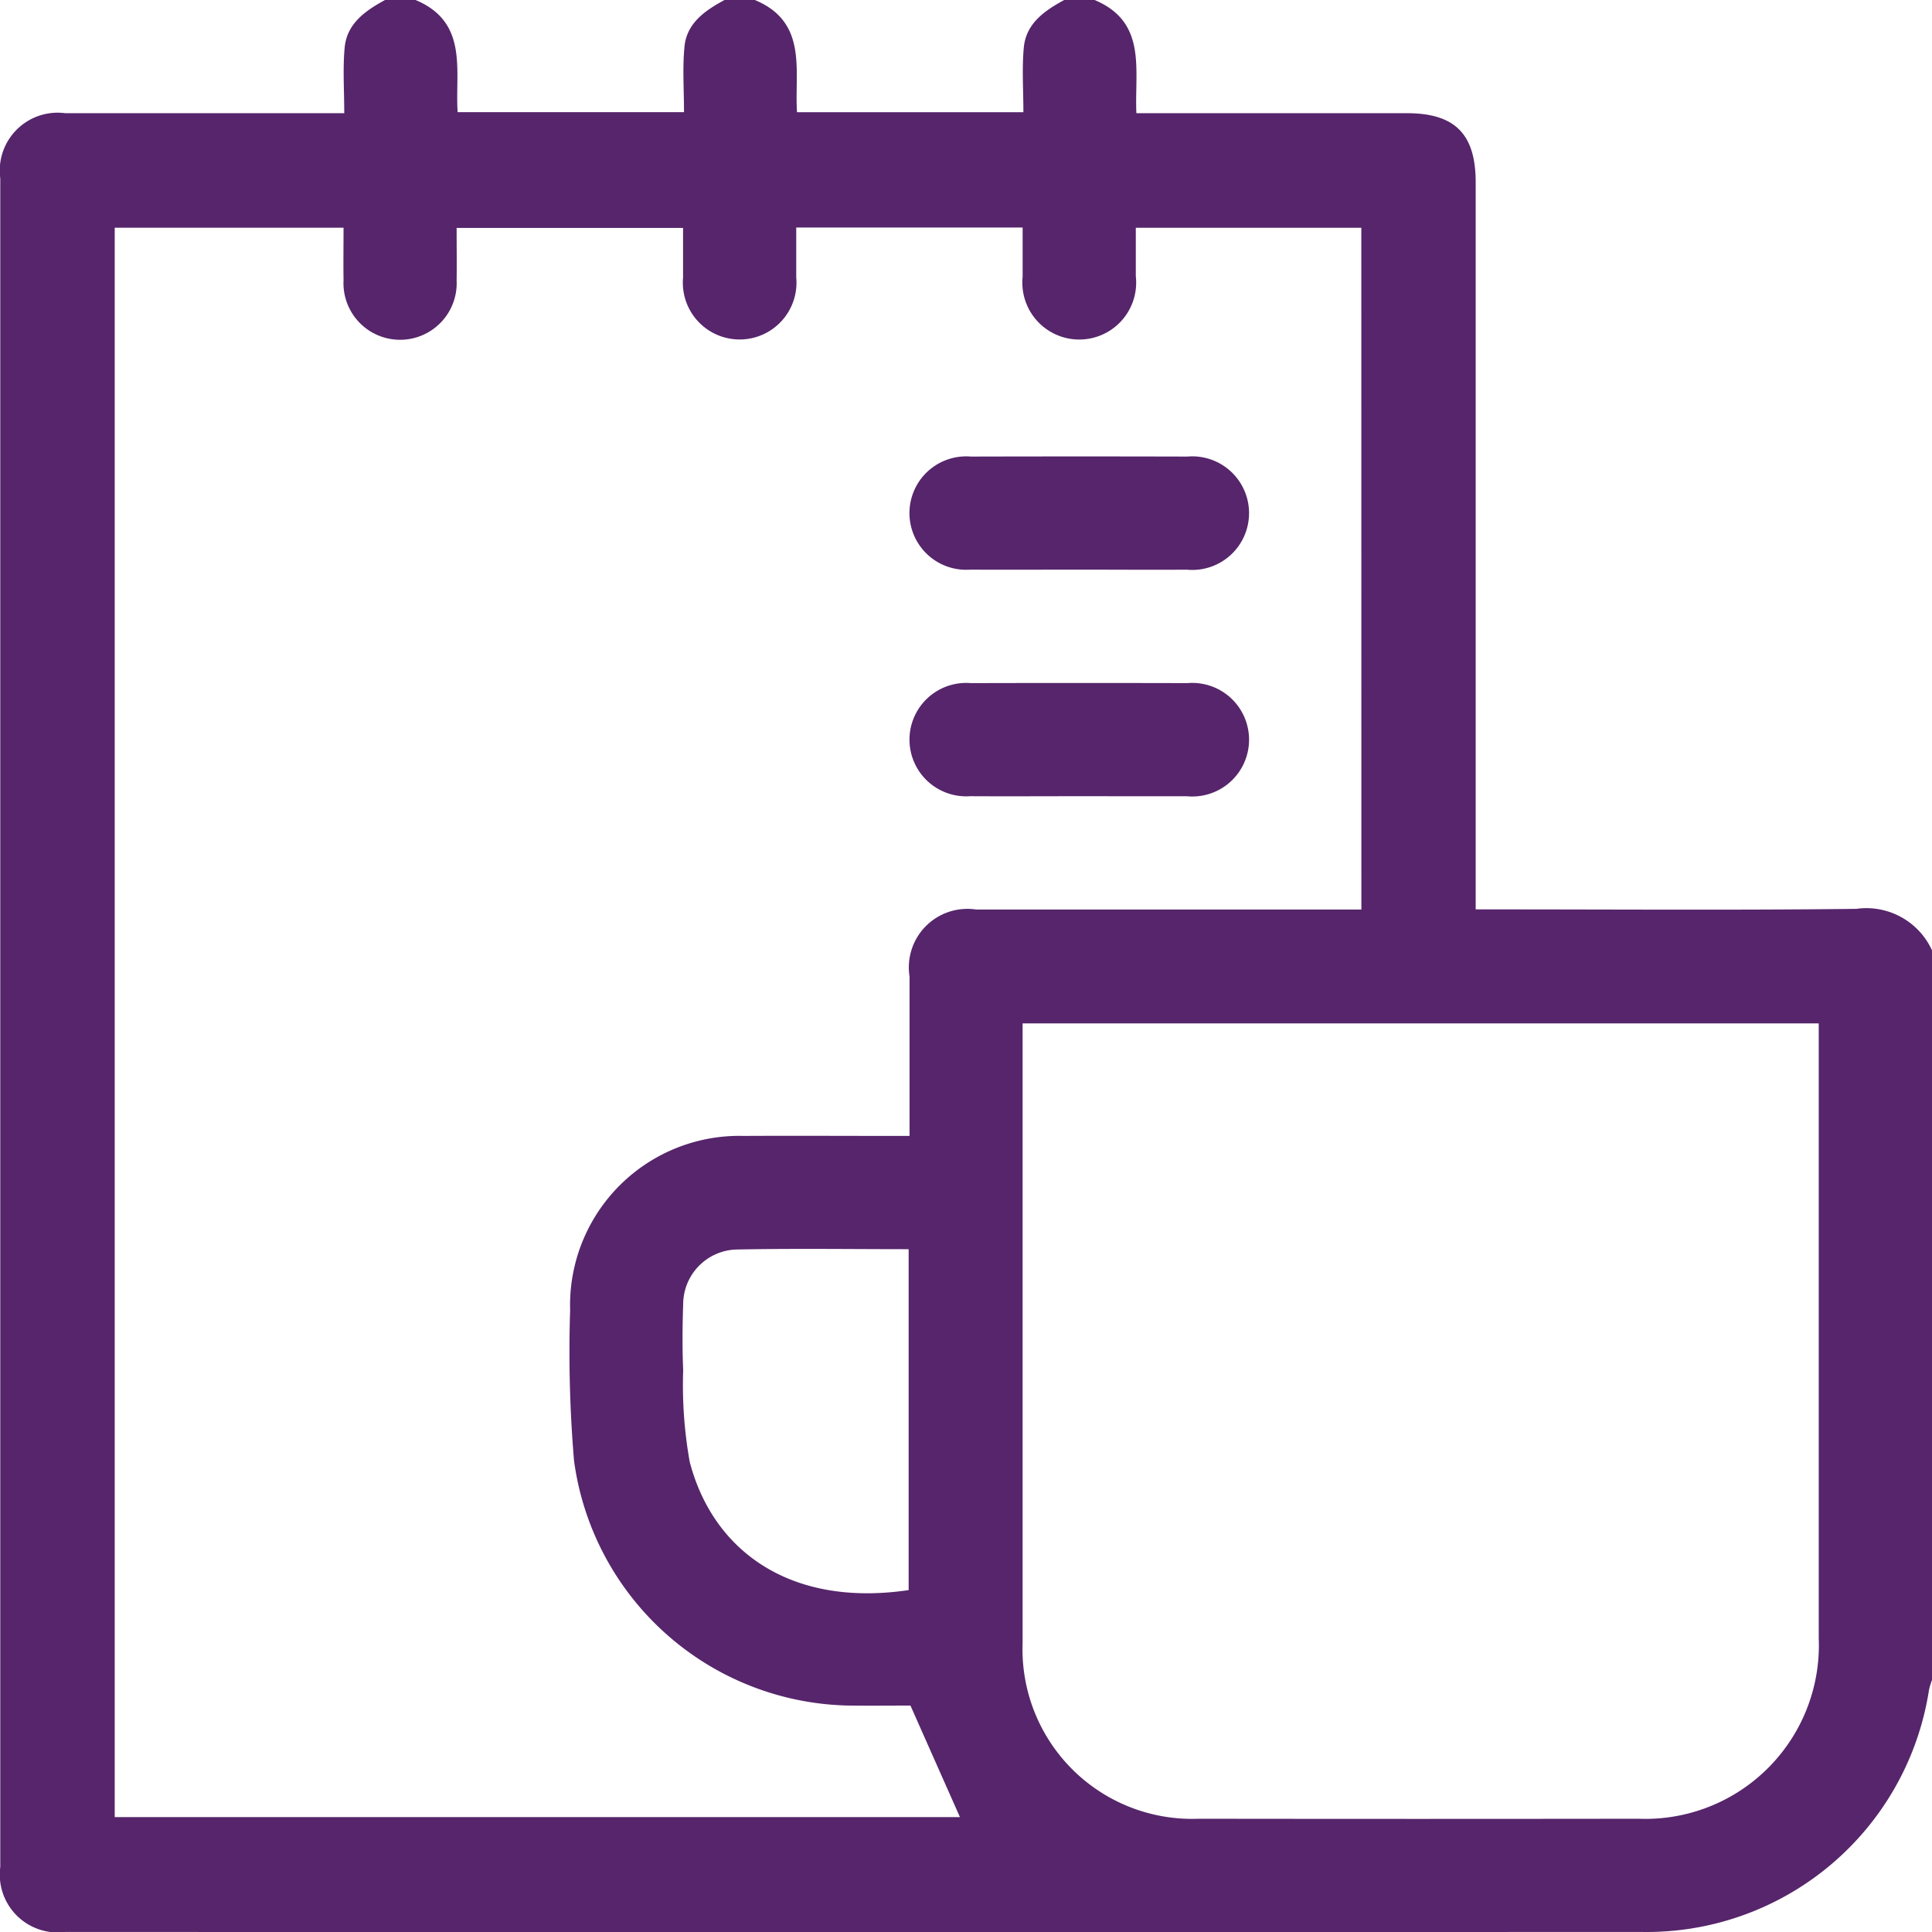 <svg xmlns="http://www.w3.org/2000/svg" width="63.711" height="63.713" viewBox="0 0 63.711 63.713">
  <g id="Group_15" data-name="Group 15" transform="translate(-1697.996 -1755.111)">
    <path id="Path_221" data-name="Path 221" d="M1721.888,1755.111h1c1.765.733,1.3,2.348,1.391,3.7h7.465c0-.731-.05-1.434.013-2.127.073-.8.685-1.221,1.334-1.573h1c1.745.73,1.314,2.306,1.379,3.733h8.924c1.58,0,2.264.687,2.265,2.274q0,11.6,0,23.2v.782h.733c3.939,0,7.879.029,11.818-.018a2.38,2.38,0,0,1,2.506,1.387v24.016a3.038,3.038,0,0,0-.107.348,9.422,9.422,0,0,1-9.506,7.987q-25.975.008-51.95,0a1.909,1.909,0,0,1-2.148-2.142q0-27.841,0-55.683a1.909,1.909,0,0,1,2.136-2.152q4.23,0,8.461,0h.746c0-.76-.05-1.464.013-2.157.073-.8.685-1.223,1.335-1.576h1c1.765.733,1.3,2.348,1.391,3.7h7.465c0-.731-.051-1.434.013-2.127C1720.627,1755.881,1721.239,1755.463,1721.888,1755.111Zm21,7.511h-7.437c0,.561,0,1.077,0,1.594a1.877,1.877,0,1,1-3.732.024c0-.549,0-1.1,0-1.626h-7.466c0,.571,0,1.106,0,1.641a1.874,1.874,0,1,1-3.732.008c0-.551,0-1.1,0-1.635h-7.467c0,.61.008,1.169,0,1.728a1.867,1.867,0,1,1-3.729-.007c-.009-.574,0-1.148,0-1.729h-7.546v52.414h27.873l-1.632-3.679c-.607,0-1.311.007-2.013,0a9.324,9.324,0,0,1-9.081-8.072,42.713,42.713,0,0,1-.129-4.966,5.583,5.583,0,0,1,5.728-5.747c1.617-.009,3.234,0,4.852,0h.613c0-1.817,0-3.536,0-5.256a1.93,1.93,0,0,1,2.2-2.209h12.7Zm-11.17,26.237v.6q0,9.919,0,19.838a5.593,5.593,0,0,0,5.813,5.79q7.245.01,14.49,0a5.724,5.724,0,0,0,5.951-5.952q0-9.795,0-19.589v-.687Zm-3.758,7.446c-1.946,0-3.831-.028-5.715.012a1.81,1.81,0,0,0-1.72,1.8c-.025.725-.031,1.452,0,2.177a14.438,14.438,0,0,0,.215,3.022c.769,2.951,3.333,4.808,7.22,4.231Z" transform="translate(0)" fill="#56256b"/>
    <path id="Path_222" data-name="Path 222" d="M1884.01,1849.4c-1.2,0-2.4.006-3.6,0a1.87,1.87,0,1,1,.018-3.729q3.571-.009,7.14,0a1.873,1.873,0,1,1-.018,3.73C1886.37,1849.409,1885.19,1849.4,1884.01,1849.4Z" transform="translate(-150.419 -75.504)" fill="#56256b"/>
    <path id="Path_223" data-name="Path 223" d="M1884.007,1894.317c-1.2,0-2.4.007-3.6,0a1.87,1.87,0,1,1,.025-3.729q3.57-.009,7.14,0a1.873,1.873,0,1,1-.025,3.73C1886.367,1894.321,1885.187,1894.317,1884.007,1894.317Z" transform="translate(-150.419 -112.95)" fill="#56256b"/>
  </g>
</svg>

